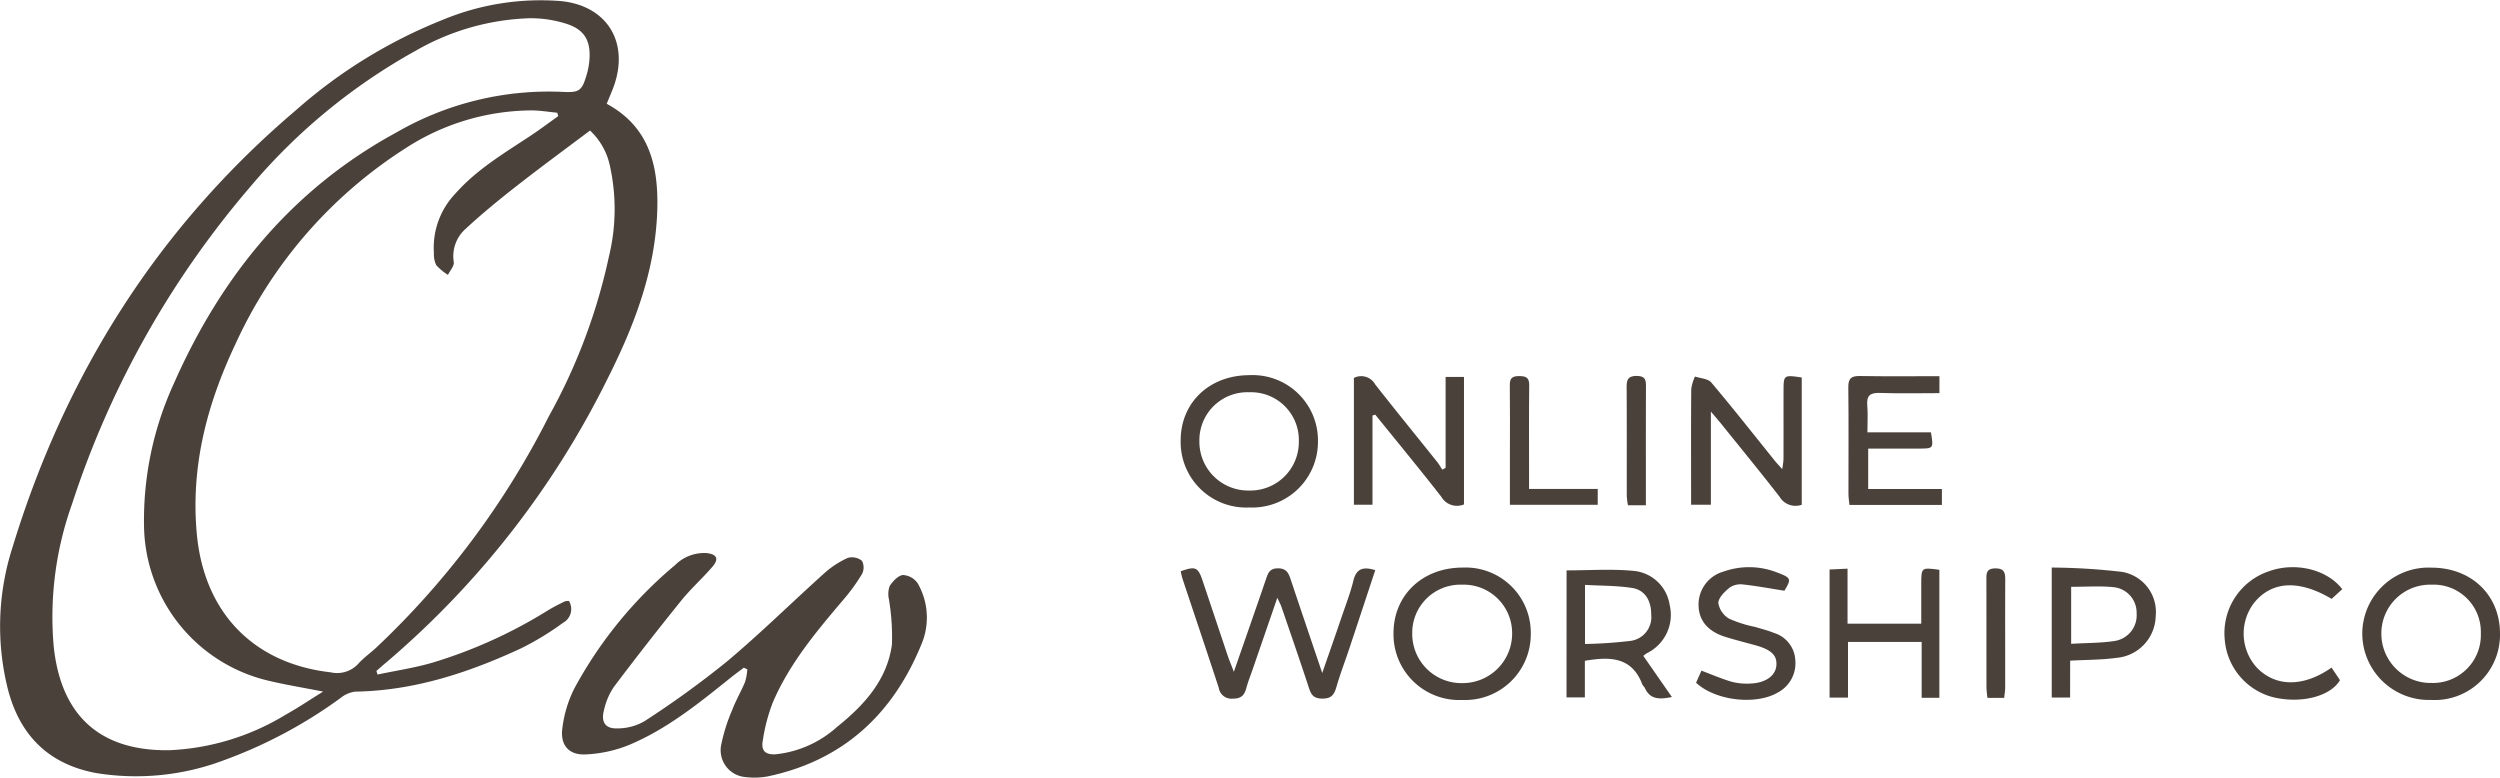 <svg xmlns="http://www.w3.org/2000/svg" width="268.917" height="83.649" viewBox="0 0 268.917 83.649">
  <g id="Group_55" data-name="Group 55" transform="translate(-298 -17.707)">
    <path id="Path_20" data-name="Path 20" d="M-1552.943,681.021c4.568,2.47,5.567,6.635,5.443,11.31-.172,6.538-2.443,12.492-5.332,18.224A95.68,95.68,0,0,1-1576.64,741.1c-.361.3-.715.617-1.073.926l.12.389c1.984-.421,4.006-.717,5.946-1.289a51.719,51.719,0,0,0,12.385-5.616c.575-.352,1.184-.651,1.787-.956a1.5,1.5,0,0,1,.468-.057,1.678,1.678,0,0,1-.639,2.356,30.591,30.591,0,0,1-4.5,2.74c-5.661,2.628-11.521,4.56-17.861,4.661a3.192,3.192,0,0,0-1.587.7,50.534,50.534,0,0,1-12.383,6.626,26.8,26.8,0,0,1-13.854,1.438c-5.089-.938-8.2-4-9.5-8.929a27.722,27.722,0,0,1,.47-15.349c5.664-18.582,15.642-34.433,30.523-47.057a53.888,53.888,0,0,1,15.775-9.7,27.412,27.412,0,0,1,12.8-2c4.845.538,7.216,4.374,5.628,9.027C-1552.358,679.654-1552.64,680.269-1552.943,681.021Zm-5.213,1.327-.109-.366c-.947-.087-1.9-.256-2.842-.248a25.12,25.12,0,0,0-13.427,4.039,49.221,49.221,0,0,0-18.369,21.149c-3.045,6.451-4.8,13.137-4.129,20.376.775,8.395,6.038,13.929,14.408,14.88a3.083,3.083,0,0,0,2.946-.908c.572-.64,1.29-1.147,1.926-1.732a89.667,89.667,0,0,0,18.58-24.89,62.272,62.272,0,0,0,6.473-17.217,21.541,21.541,0,0,0,.081-9.822,7.174,7.174,0,0,0-2.122-3.71c-2.674,2.014-5.3,3.937-7.868,5.944-1.89,1.479-3.753,3-5.512,4.632a3.926,3.926,0,0,0-1.273,3.573c.06.421-.4.916-.625,1.377a5.922,5.922,0,0,1-1.26-1.044,2.732,2.732,0,0,1-.252-1.306,8.432,8.432,0,0,1,2.3-6.384c2.273-2.575,5.188-4.31,8.008-6.174C-1560.176,683.829-1559.176,683.073-1558.156,682.348Zm-25.295,61.9c-2.108-.415-3.95-.715-5.761-1.143a17.348,17.348,0,0,1-13.5-16.651,35.286,35.286,0,0,1,3.193-15.306c5.1-11.564,12.712-20.942,23.986-27.061a32.769,32.769,0,0,1,17.719-4.353c1.925.108,2.208-.057,2.743-1.936a7.665,7.665,0,0,0,.273-1.547c.141-1.99-.52-3.194-2.426-3.817a12.669,12.669,0,0,0-3.963-.616,26.181,26.181,0,0,0-12.344,3.521,63.435,63.435,0,0,0-17.753,14.614,99.853,99.853,0,0,0-19.185,34.161,36.047,36.047,0,0,0-1.956,15.292c.784,7.434,4.983,11.274,12.47,11.148a26.191,26.191,0,0,0,12.478-3.82C-1586.158,746-1584.9,745.15-1583.451,744.251Z" transform="translate(1916.204 -652.15)" fill="#4b413b"/>
    <path id="Path_21" data-name="Path 21" d="M-1330.894,945.624c-.494.376-1,.741-1.48,1.13-3.4,2.732-6.809,5.486-10.871,7.184a14.1,14.1,0,0,1-4.668,1.016c-1.806.088-2.752-1.012-2.5-2.819a13.019,13.019,0,0,1,1.283-4.266,45.476,45.476,0,0,1,10.835-13.274,4.444,4.444,0,0,1,3.38-1.3c1.105.113,1.38.609.663,1.45-1.071,1.255-2.322,2.362-3.358,3.644q-3.713,4.595-7.27,9.314a7.286,7.286,0,0,0-1.073,2.573c-.3,1.2.174,1.909,1.4,1.879a5.814,5.814,0,0,0,2.974-.776,102.923,102.923,0,0,0,8.845-6.4c3.624-3.034,6.995-6.37,10.516-9.531a9.783,9.783,0,0,1,2.512-1.636,1.692,1.692,0,0,1,1.519.315,1.542,1.542,0,0,1,0,1.435,20.753,20.753,0,0,1-2.049,2.81c-2.9,3.415-5.772,6.851-7.548,11.012a18.985,18.985,0,0,0-1.072,4.109c-.193,1.082.291,1.516,1.415,1.444a11.676,11.676,0,0,0,6.574-2.941c2.907-2.33,5.378-5.027,5.907-8.863a24.655,24.655,0,0,0-.329-4.888,2.549,2.549,0,0,1,.086-1.407c.335-.511.906-1.132,1.427-1.182a2.048,2.048,0,0,1,1.59.9,7.385,7.385,0,0,1,.361,6.642c-3.083,7.492-8.453,12.443-16.545,14.13a7.993,7.993,0,0,1-2.36.061,2.9,2.9,0,0,1-2.621-3.34,18.768,18.768,0,0,1,1.233-3.934c.384-1.014.945-1.959,1.36-2.963a6.23,6.23,0,0,0,.241-1.353Z" transform="translate(1708.904 -856.096)" fill="#4b413b"/>
    <g id="Group_6" data-name="Group 6" transform="translate(-19 202.051)">
      <path id="Path_28" data-name="Path 28" d="M-1540.878,1119.414c1.249-3.59,2.372-6.787,3.467-9.994.217-.637.389-1.125,1.254-1.135.9-.01,1.151.466,1.381,1.159,1.1,3.294,2.216,6.581,3.406,10.1.754-2.17,1.438-4.117,2.1-6.069.438-1.283.931-2.556,1.252-3.87.329-1.348,1.1-1.507,2.351-1.125-.943,2.851-1.866,5.657-2.8,8.46-.455,1.367-.976,2.713-1.376,4.1-.24.827-.527,1.269-1.533,1.258-.955-.01-1.2-.448-1.443-1.2-.947-2.9-1.951-5.783-2.939-8.67-.079-.23-.2-.447-.442-.978l-2.709,7.857c-.207.6-.448,1.193-.612,1.806-.207.775-.522,1.2-1.471,1.189a1.38,1.38,0,0,1-1.509-1.163c-1.277-3.907-2.593-7.8-3.889-11.7-.091-.274-.14-.561-.206-.836,1.586-.57,1.867-.447,2.35.993q1.374,4.1,2.746,8.2C-1541.352,1118.213-1541.177,1118.629-1540.878,1119.414Z" transform="translate(1990.599 -1231.495)" fill="#4b413b"/>
      <path id="Path_29" data-name="Path 29" d="M-1650.339,1122.255a1.992,1.992,0,0,1-2.386-.86c-2.028-2.614-4.129-5.171-6.2-7.748-.314-.391-.644-.769-1.189-1.418v10.026h-2.129V1120.1c0-3.436-.016-6.872.017-10.307a4.928,4.928,0,0,1,.4-1.331c.6.2,1.406.228,1.754.641,2.327,2.753,4.554,5.59,6.818,8.4.212.262.446.507.812.92a9.344,9.344,0,0,0,.138-1.048c.01-2.46,0-4.92.006-7.38,0-1.7.027-1.718,1.958-1.427Z" transform="translate(2161.148 -1252.305)" fill="#4b413b"/>
      <path id="Path_30" data-name="Path 30" d="M-1802.385,1112.635v9.6h-2v-13.638a1.71,1.71,0,0,1,2.285.687c2.2,2.809,4.453,5.57,6.681,8.354.2.256.364.547.544.822l.355-.193v-9.778h1.977v13.71a1.946,1.946,0,0,1-2.444-.83c-2.324-2.972-4.724-5.887-7.1-8.823Z" transform="translate(2267.019 -1252.285)" fill="#4b413b"/>
      <path id="Path_31" data-name="Path 31" d="M-1877.424,1115.026c.008-4.093,3.1-7.025,7.41-7.025a7.027,7.027,0,0,1,7.359,7.112,7.07,7.07,0,0,1-7.379,7.12A7.049,7.049,0,0,1-1877.424,1115.026Zm7.38-5.186a5.161,5.161,0,0,0-5.366,5.249,5.251,5.251,0,0,0,5.337,5.321,5.218,5.218,0,0,0,5.361-5.291A5.142,5.142,0,0,0-1870.044,1109.84Z" transform="translate(2321.424 -1251.99)" fill="#4b413b"/>
      <path id="Path_32" data-name="Path 32" d="M-1041,1108c4.295,0,7.366,2.937,7.38,7.06a7.021,7.021,0,0,1-7.426,7.17,7.164,7.164,0,0,1-7.388-7.151A7.128,7.128,0,0,1-1041,1108Zm5.319,7.091a5.082,5.082,0,0,0-5.326-5.256,5.24,5.24,0,0,0-5.374,5.28,5.305,5.305,0,0,0,5.4,5.29A5.156,5.156,0,0,0-1035.68,1115.087Z" transform="translate(1619.536 -1231.285)" fill="#4b413b"/>
      <path id="Path_33" data-name="Path 33" d="M-1383.914,1108.984c2.462,0,4.842-.17,7.184.05a4.317,4.317,0,0,1,3.9,3.641,4.59,4.59,0,0,1-2.453,5.222c-.1.062-.2.145-.376.283l3.075,4.425c-1.292.262-2.322.306-2.908-.965-.07-.151-.228-.265-.286-.418-1.123-2.947-3.475-2.974-6.168-2.512v3.934h-1.973Zm1.983,7.917a48.393,48.393,0,0,0,4.926-.336,2.577,2.577,0,0,0,2.194-2.848c.007-1.475-.67-2.621-2.038-2.839-1.651-.263-3.348-.233-5.082-.333Z" transform="translate(1869.425 -1231.974)" fill="#4b413b"/>
      <path id="Path_34" data-name="Path 34" d="M-1456.879,1115.012c.017-4.08,3.13-7.025,7.426-7.027a7.008,7.008,0,0,1,7.34,7.116,7.065,7.065,0,0,1-7.364,7.124A7.068,7.068,0,0,1-1456.879,1115.012Zm2.016.11a5.289,5.289,0,0,0,5.4,5.29,5.324,5.324,0,0,0,5.344-5.346,5.212,5.212,0,0,0-5.406-5.241A5.178,5.178,0,0,0-1454.863,1115.122Z" transform="translate(1923.774 -1231.276)" fill="#4b413b"/>
      <path id="Path_35" data-name="Path 35" d="M-1261.216,1122.325h-1.906v-6.009h-7.923v5.988h-1.981v-13.779l1.932-.091v5.917h7.929c0-1.379,0-2.8,0-4.219,0-1.841,0-1.841,1.949-1.573Z" transform="translate(1786.828 -1231.609)" fill="#4b413b"/>
      <path id="Path_36" data-name="Path 36" d="M-1593.793,1116.168v4.347h7.929v1.715h-9.945c-.037-.4-.106-.8-.106-1.2-.005-3.816.03-7.631-.016-11.446-.012-.964.311-1.24,1.244-1.224,2.832.049,5.665.018,8.558.018v1.824c-2.169,0-4.278.052-6.382-.022-1.042-.036-1.476.258-1.381,1.342.08.911.016,1.835.016,2.892h6.833c.284,1.735.283,1.744-1.239,1.752C-1590.094,1116.175-1591.907,1116.168-1593.793,1116.168Z" transform="translate(2111.748 -1252.257)" fill="#4b413b"/>
      <path id="Path_37" data-name="Path 37" d="M-1177.386,1121.953h-1.977v-13.982a68.931,68.931,0,0,1,7.5.458,4.373,4.373,0,0,1,3.684,4.779,4.61,4.61,0,0,1-4.243,4.48c-1.58.219-3.193.2-4.959.3Zm.112-11.908v6.13c1.628-.1,3.154-.076,4.642-.3a2.791,2.791,0,0,0,2.4-2.969,2.754,2.754,0,0,0-2.553-2.83C-1174.241,1109.937-1175.721,1110.045-1177.274,1110.045Z" transform="translate(1717.061 -1231.266)" fill="#4b413b"/>
      <path id="Path_38" data-name="Path 38" d="M-1329.319,1120.239l.578-1.3c1.128.424,2.167.879,3.246,1.193a6.506,6.506,0,0,0,2.009.194c1.615-.055,2.682-.811,2.8-1.887.119-1.133-.518-1.756-2.29-2.242-1.062-.292-2.132-.562-3.184-.888-1.845-.572-2.819-1.705-2.887-3.289a3.682,3.682,0,0,1,2.69-3.74,8.232,8.232,0,0,1,5.852.137c1.423.538,1.445.673.688,1.925-1.513-.238-2.948-.506-4.394-.667a2.158,2.158,0,0,0-1.46.3c-.545.44-1.237,1.1-1.254,1.68a2.406,2.406,0,0,0,1.173,1.7,13.238,13.238,0,0,0,2.773.879c.689.208,1.394.379,2.056.652a3.228,3.228,0,0,1,2.279,2.928,3.562,3.562,0,0,1-1.89,3.483C-1322.892,1122.671-1327.232,1122.181-1329.319,1120.239Z" transform="translate(1828.759 -1231.143)" fill="#4b413b"/>
      <path id="Path_39" data-name="Path 39" d="M-1094.988,1118.612l.906,1.351c-.97,1.68-4.02,2.552-7.074,1.864a6.963,6.963,0,0,1-5.323-6.241,7.016,7.016,0,0,1,4.73-7.328c2.8-1.027,6.255-.245,7.912,1.916l-1.142,1.048c-3.551-2.111-6.493-1.919-8.388.485a5.437,5.437,0,0,0,.336,6.9C-1101.026,1120.692-1098.033,1120.749-1094.988,1118.612Z" transform="translate(1662.786 -1231.145)" fill="#4b413b"/>
      <path id="Path_40" data-name="Path 40" d="M-1738.635,1122.237c0-1.811,0-3.54,0-5.27,0-2.544.021-5.088-.01-7.631-.009-.741.3-.948.986-.946s1.111.109,1.1.962c-.037,3.137-.015,6.275-.016,9.412v1.762h7.387v1.71Z" transform="translate(2218.051 -1252.28)" fill="#4b413b"/>
      <path id="Path_41" data-name="Path 41" d="M-1687.323,1122.242h-1.928a7.673,7.673,0,0,1-.127-.983c-.008-3.9.012-7.792-.016-11.687-.006-.812.131-1.248,1.095-1.241s.987.5.984,1.213C-1687.331,1113.729-1687.323,1117.914-1687.323,1122.242Z" transform="translate(2181.366 -1252.235)" fill="#4b413b"/>
      <path id="Path_42" data-name="Path 42" d="M-1205,1122.263h-1.8a10.922,10.922,0,0,1-.109-1.093c-.008-3.86,0-7.72-.008-11.58,0-.668-.048-1.241.942-1.255s1.091.462,1.086,1.255c-.022,3.86,0,7.72-.007,11.581C-1204.9,1121.5-1204.959,1121.834-1205,1122.263Z" transform="translate(1737.587 -1231.538)" fill="#4b413b"/>
    </g>
  </g>
</svg>
